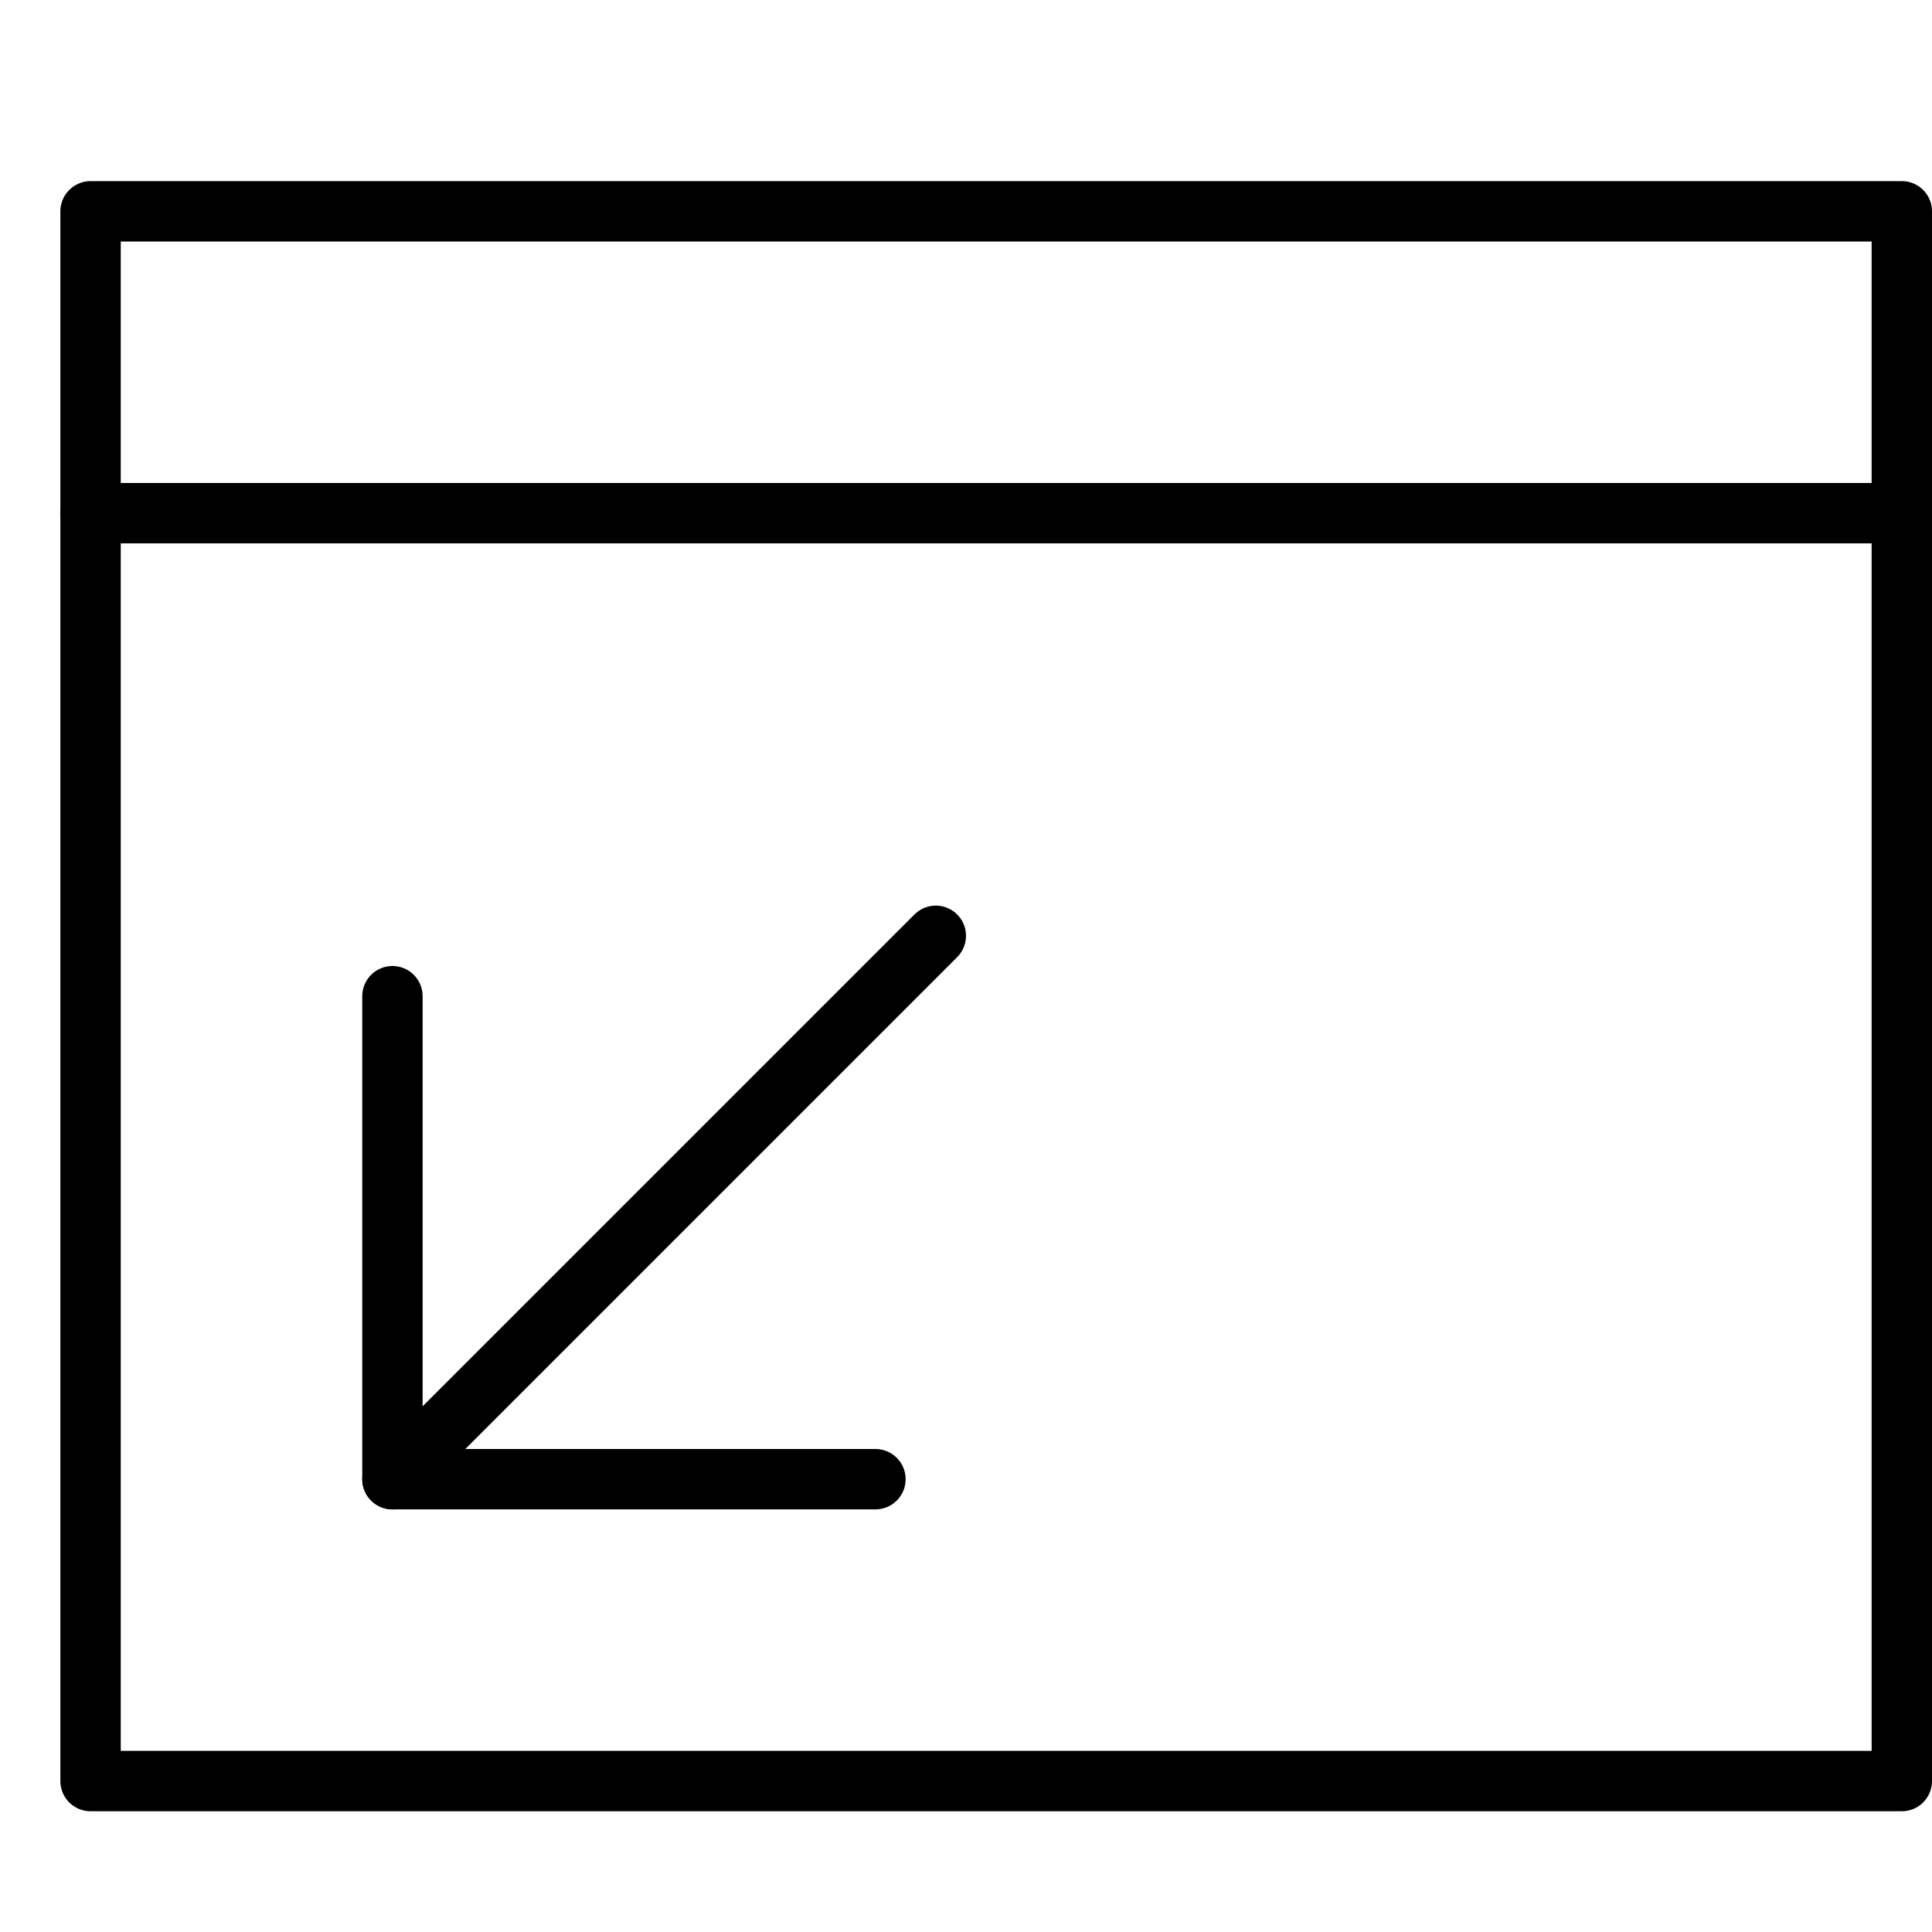 <svg xmlns="http://www.w3.org/2000/svg" viewBox="0 0 32 32"><title>window minimize</title><g stroke-linecap="round" stroke-width="1" fill="none" stroke="#000000" stroke-linejoin="round" class="nc-icon-wrapper" transform="translate(0.5 0.5)"><line data-cap="butt" x1="6" y1="24" x2="15" y2="15" stroke="#000000"></line> <rect x="1" y="3" width="30" height="26"></rect> <line x1="1" y1="8" x2="31" y2="8"></line> <polyline points=" 14,24 6,24 6,16 " stroke="#000000"></polyline></g></svg>